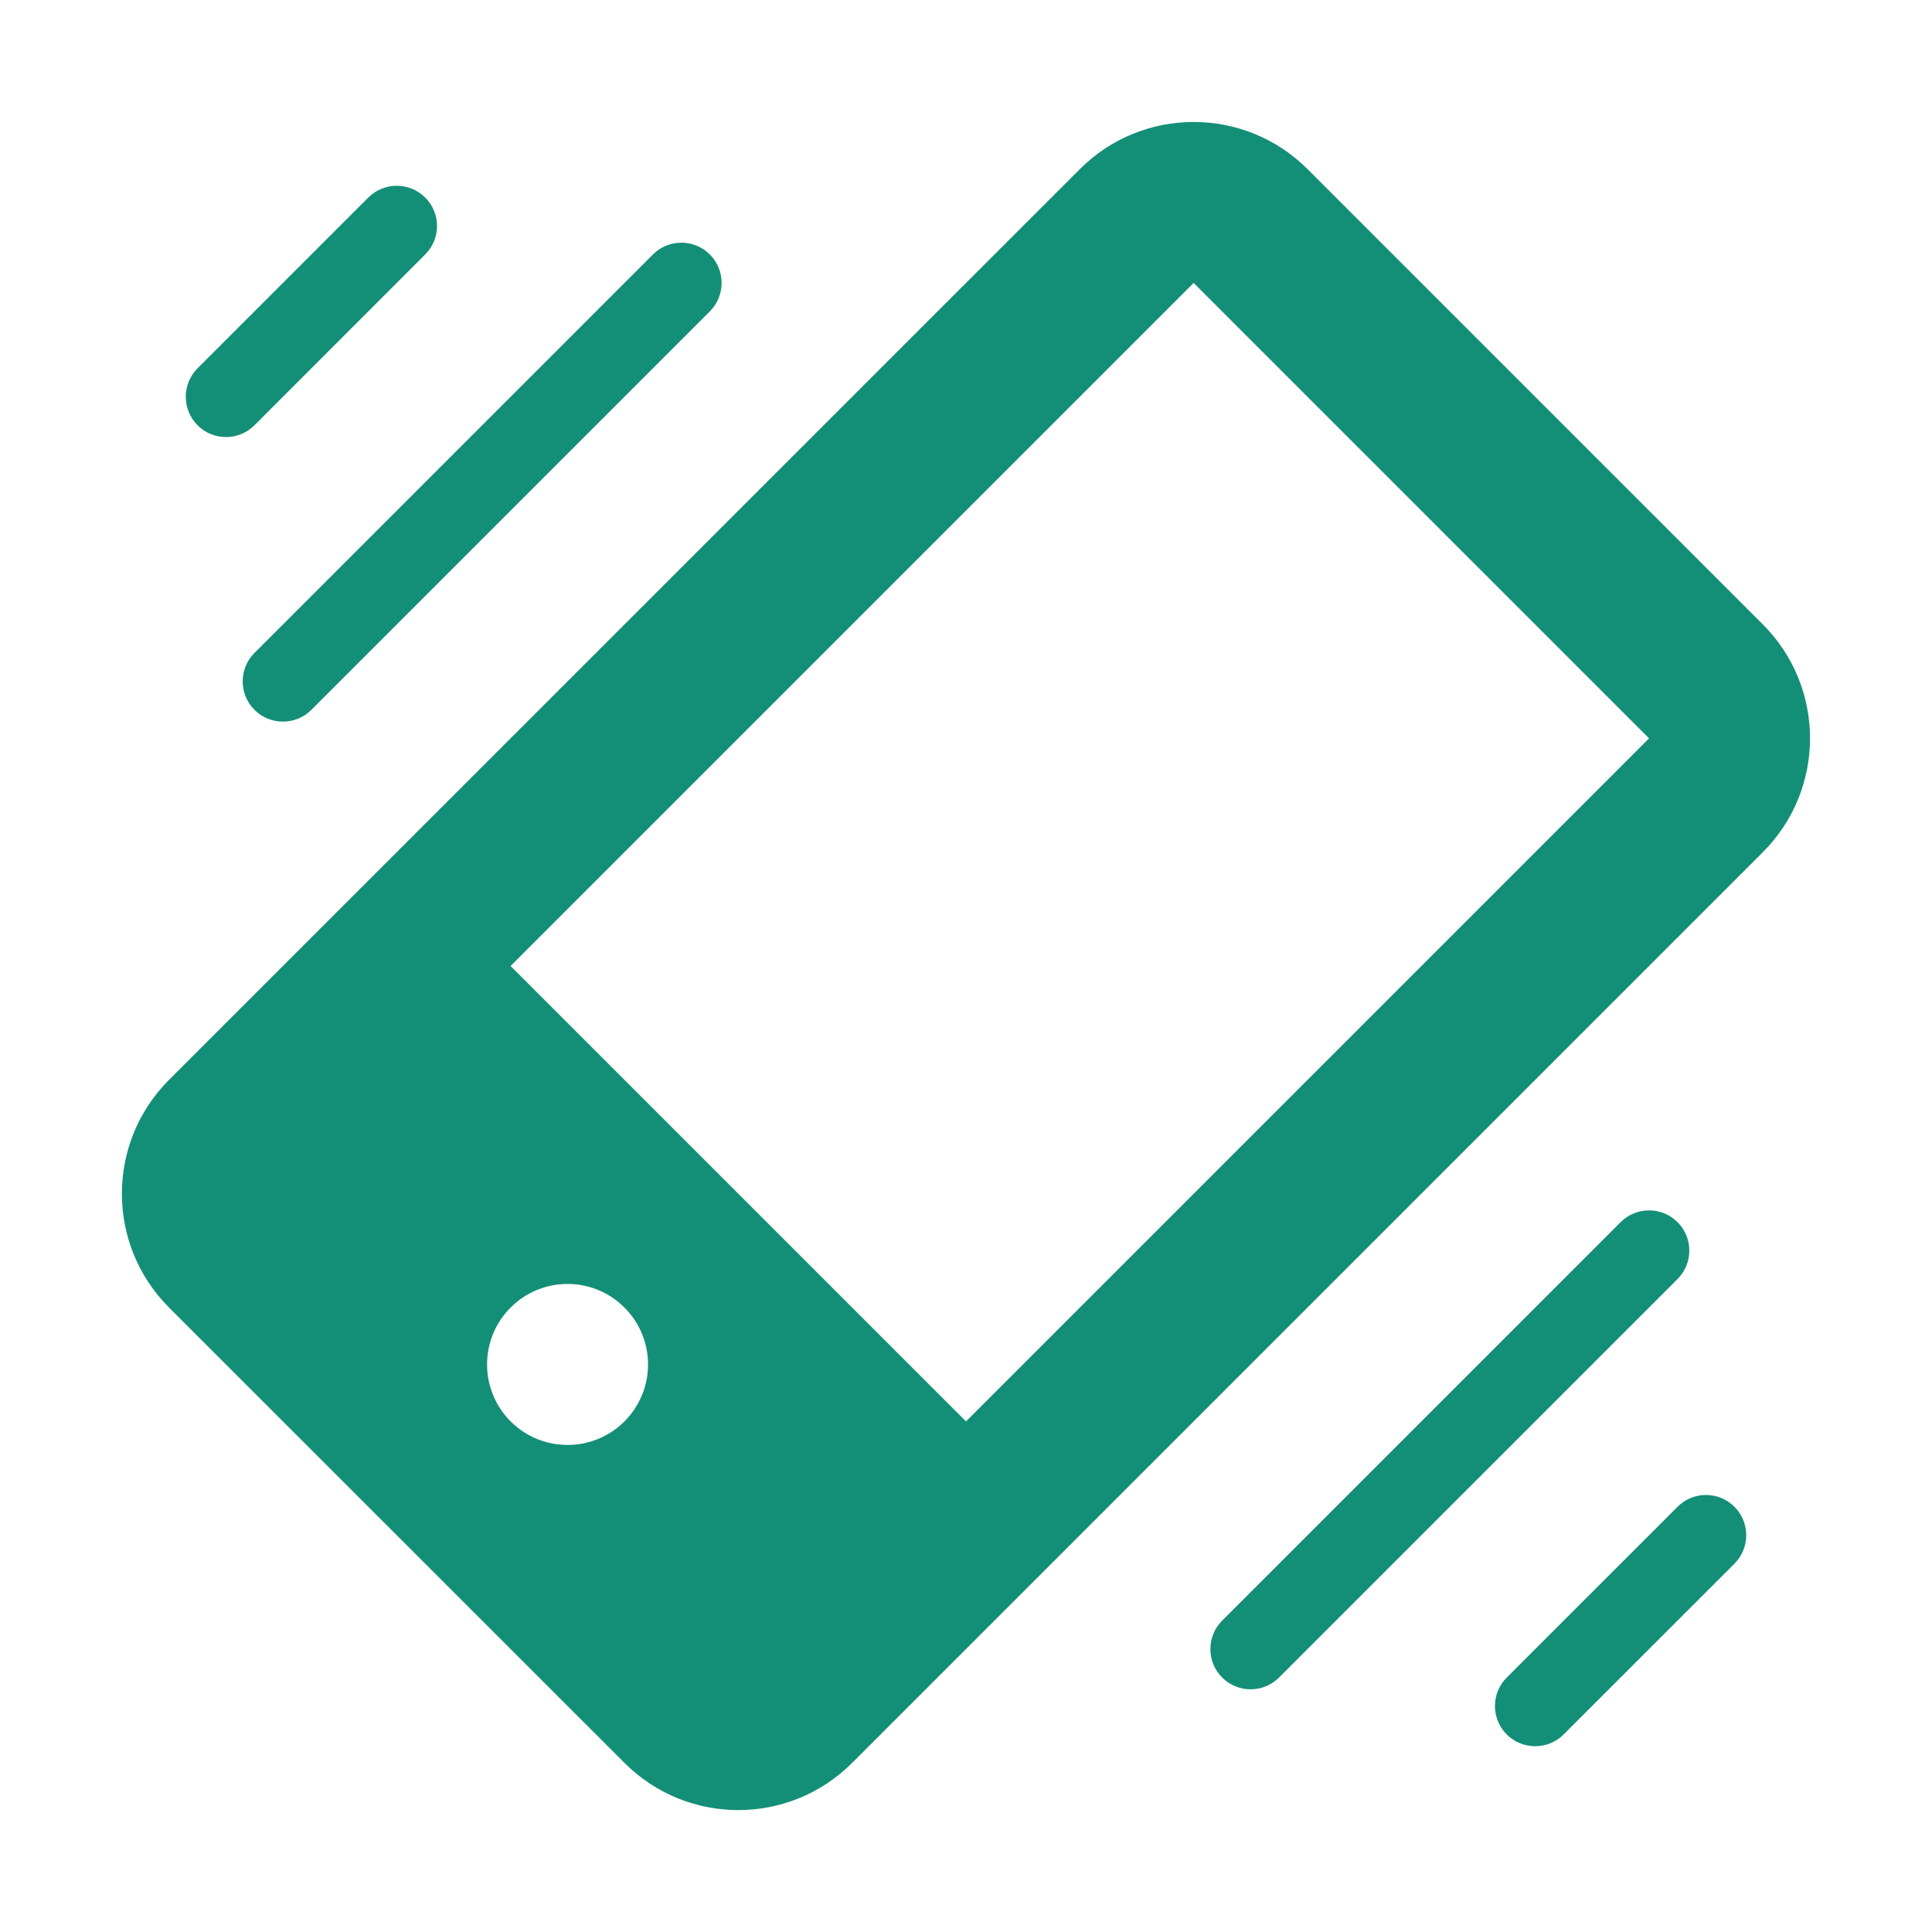 <svg width="24" height="24" viewBox="0 0 24 24" fill="none" xmlns="http://www.w3.org/2000/svg"><path fill-rule="evenodd" clip-rule="evenodd" d="M13.414 2.101C14.195 1.32 15.461 1.32 16.243 2.101L21.899 7.757C22.68 8.538 22.68 9.805 21.899 10.586L10.586 21.899C9.805 22.681 8.538 22.681 7.757 21.899L2.1 16.243C1.319 15.462 1.319 14.195 2.1 13.414L13.414 2.101ZM14.828 3.515L20.485 9.172L12 17.657L6.343 12L14.828 3.515ZM6.343 17.657C6.734 18.047 7.367 18.047 7.757 17.657C8.148 17.266 8.148 16.633 7.757 16.243C7.367 15.852 6.734 15.852 6.343 16.243C5.953 16.633 5.953 17.266 6.343 17.657Z" fill="#148F77"/><path d="M4.575 2.454C4.771 2.259 5.087 2.259 5.282 2.454C5.478 2.649 5.478 2.966 5.282 3.161L3.161 5.283C2.966 5.478 2.649 5.478 2.454 5.283C2.259 5.087 2.259 4.771 2.454 4.575L4.575 2.454Z" fill="#148F77"/><path d="M8.818 3.868C9.013 3.673 9.013 3.356 8.818 3.161C8.623 2.966 8.306 2.966 8.111 3.161L3.161 8.111C2.966 8.306 2.966 8.623 3.161 8.818C3.356 9.013 3.673 9.013 3.868 8.818L8.818 3.868Z" fill="#148F77"/><path d="M20.839 15.889C21.034 15.694 21.034 15.377 20.839 15.182C20.643 14.987 20.327 14.987 20.132 15.182L15.182 20.132C14.987 20.327 14.987 20.644 15.182 20.839C15.377 21.034 15.694 21.034 15.889 20.839L20.839 15.889Z" fill="#148F77"/><path d="M20.839 18.718C21.034 18.522 21.351 18.522 21.546 18.718C21.741 18.913 21.741 19.229 21.546 19.425L19.424 21.546C19.229 21.741 18.913 21.741 18.717 21.546C18.522 21.351 18.522 21.034 18.717 20.839L20.839 18.718Z" fill="#148F77"/></svg>